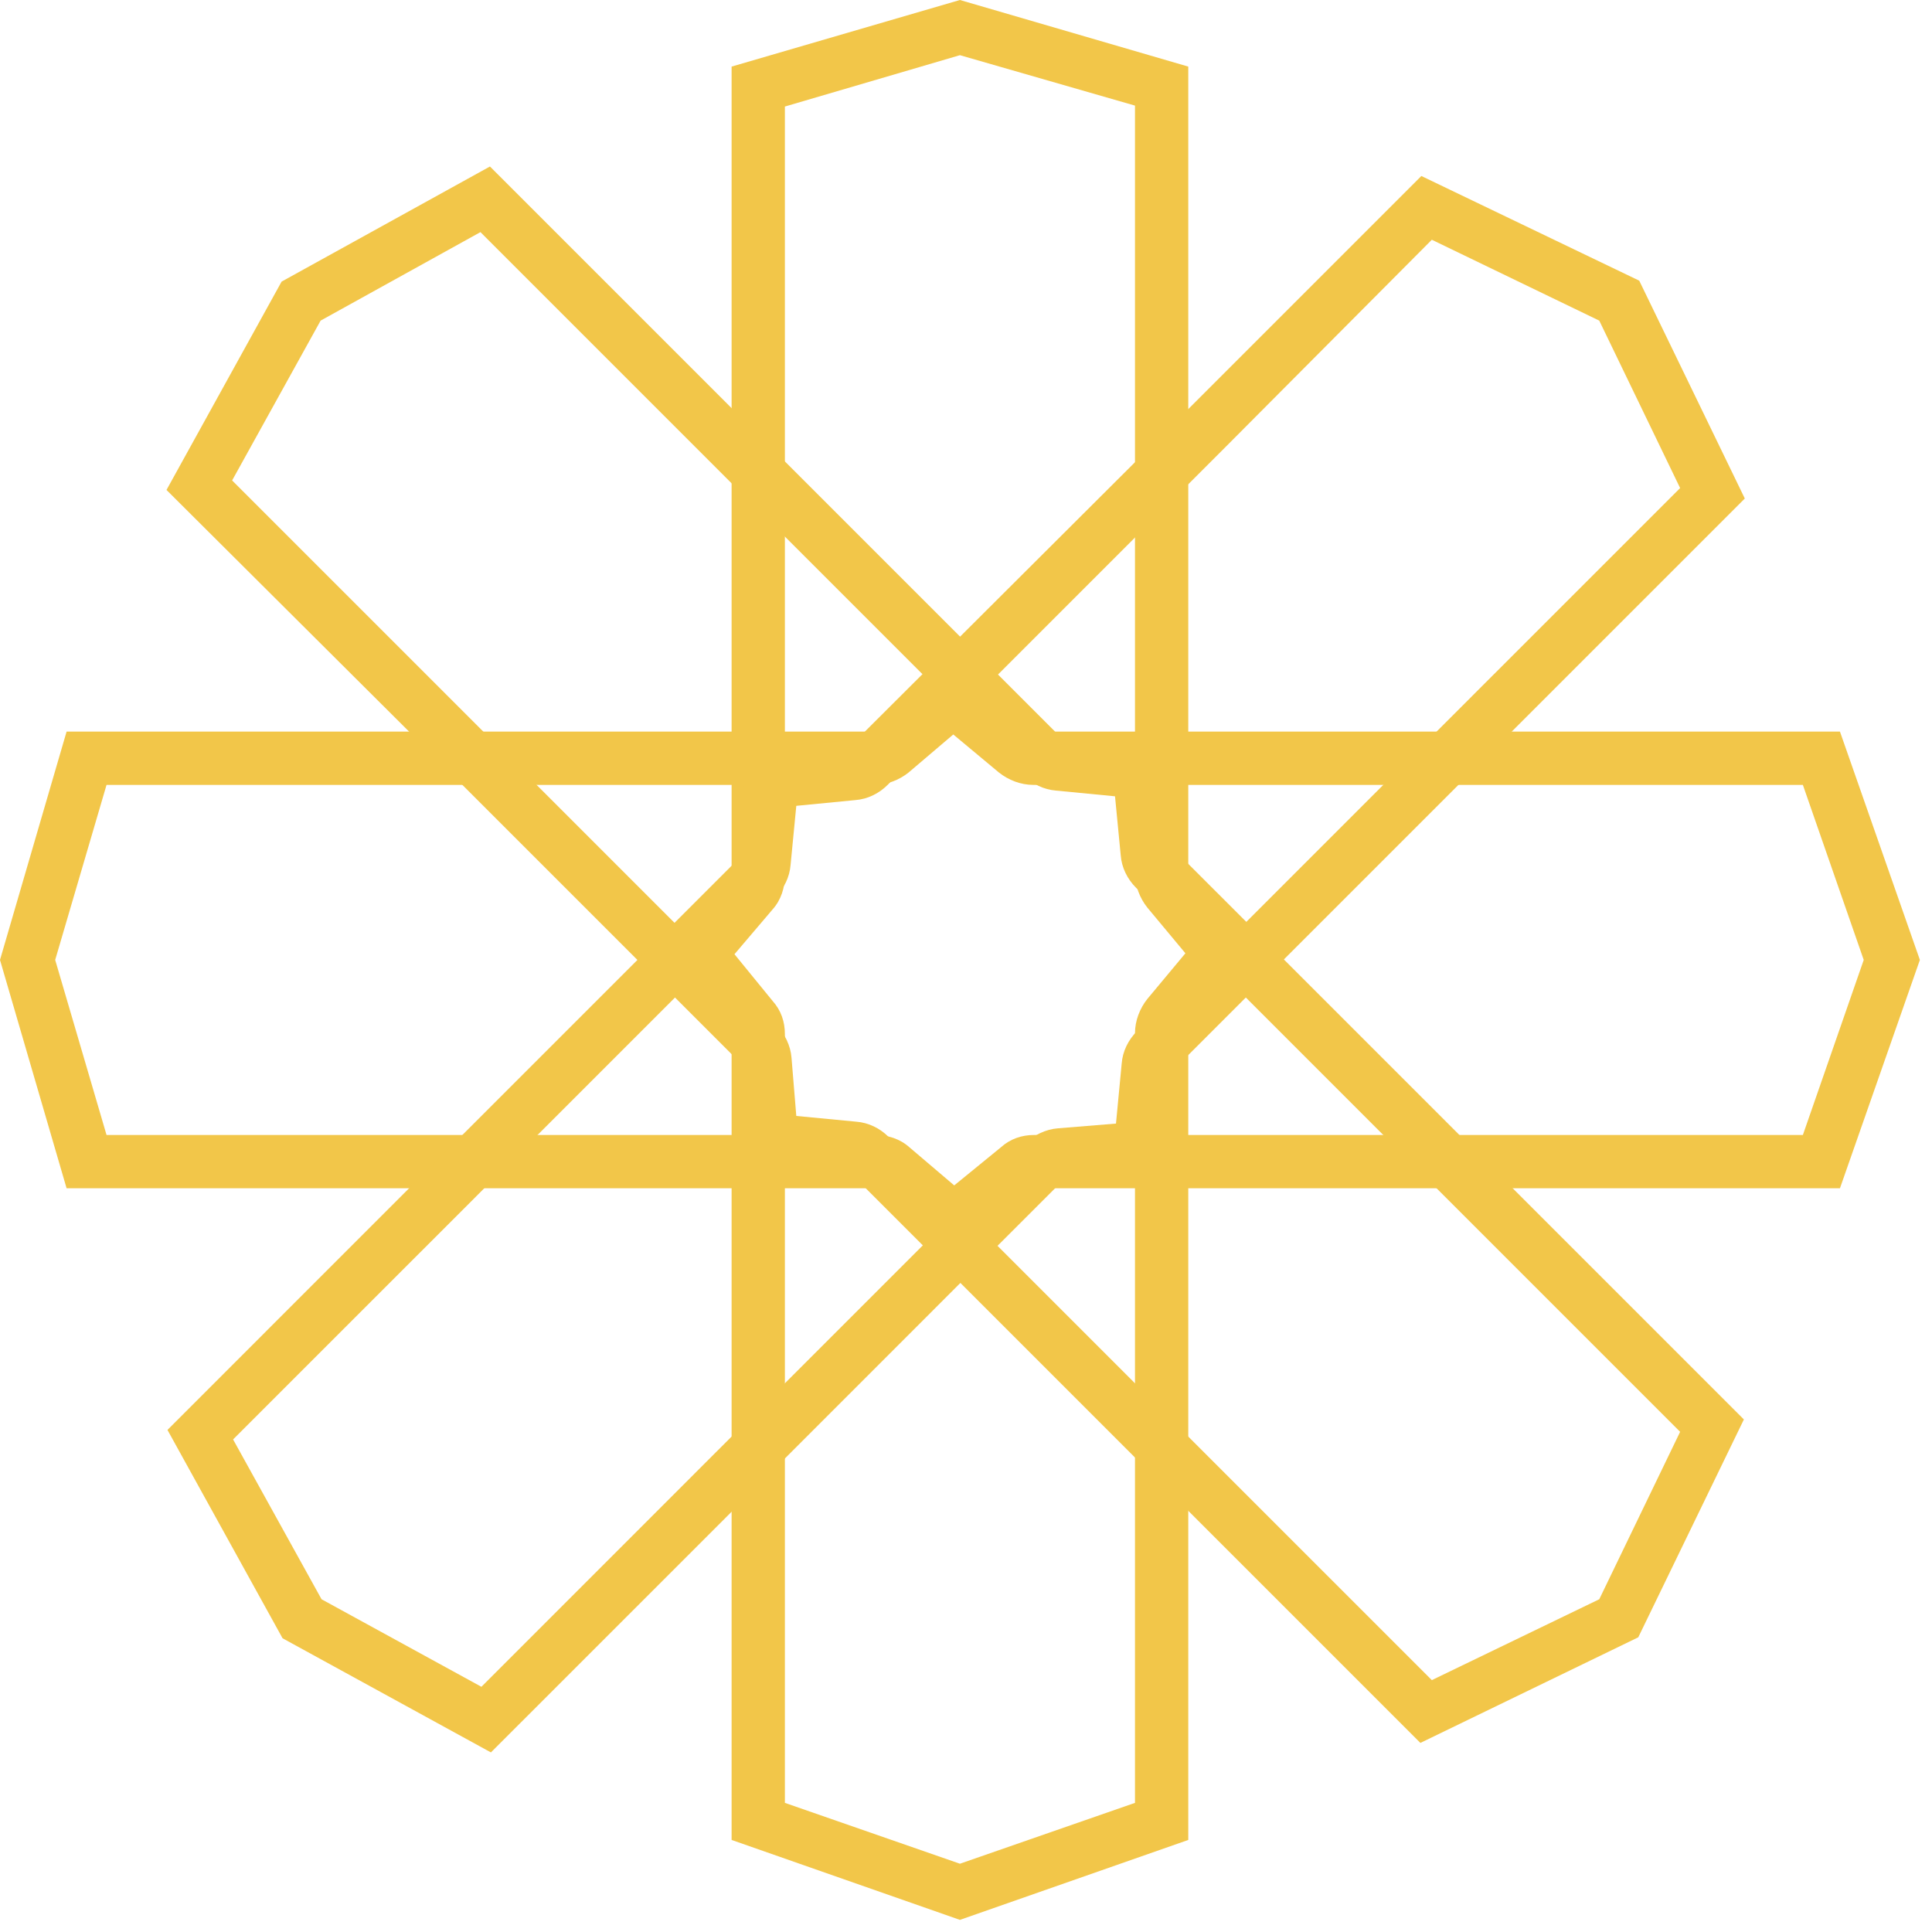 <svg width="62" height="62" viewBox="0 0 62 62" fill="none" xmlns="http://www.w3.org/2000/svg">
<path d="M30.805 1.771L36.423 3.389V28.027C36.423 28.424 36.576 28.821 36.82 29.126L38.041 30.592L36.82 32.057C36.576 32.362 36.423 32.759 36.423 33.156V57.856L30.805 59.809L25.188 57.856V33.187C25.188 32.79 25.066 32.423 24.791 32.118L23.57 30.622L24.791 29.187C25.066 28.882 25.188 28.485 25.188 28.088V3.419L30.805 1.771ZM30.805 0L23.478 2.137V28.088L21.341 30.592L23.478 33.187V59.046L30.805 61.611L38.133 59.046V33.126L40.27 30.561L38.133 27.997V2.137L30.805 0Z" fill="#F2C649"/>
<path d="M15.418 7.449L22.287 14.319L29.615 21.646L32.851 24.883C33.126 25.157 33.492 25.34 33.889 25.371L35.782 25.554L35.965 27.447C35.995 27.844 36.179 28.21 36.453 28.485L36.942 28.974L39.965 31.996L47.292 39.324L53.917 45.949L51.322 51.322L45.949 53.917L39.323 47.292L31.996 39.965L28.974 36.942L28.515 36.484C28.241 36.209 27.874 36.026 27.477 35.996L25.554 35.812L25.401 33.95C25.371 33.553 25.188 33.187 24.913 32.882L24.699 32.668L21.646 29.615L14.319 22.287L7.449 15.418L10.289 10.289L15.418 7.449ZM15.723 5.343L9.037 9.037L5.343 15.723L13.128 23.478L20.455 30.805L23.478 33.828L23.692 34.042L23.966 37.309L27.294 37.644L27.752 38.102L30.775 41.125L38.102 48.452L45.582 55.932L52.574 52.543L55.963 45.552L48.483 38.072L41.155 30.744L38.133 27.722L37.644 27.233L37.339 23.936L34.011 23.631L30.775 20.395L23.447 13.067L15.723 5.343Z" fill="#F2C649"/>
<path d="M30.592 23.57L32.057 24.791C32.362 25.035 32.759 25.188 33.156 25.188H57.856L59.809 30.805L57.856 36.423H33.187C32.79 36.423 32.423 36.545 32.118 36.82L30.622 38.041L29.187 36.82C28.882 36.545 28.485 36.423 28.088 36.423H3.419L1.771 30.805L3.419 25.188H28.058C28.455 25.188 28.852 25.035 29.157 24.791L30.592 23.57ZM30.592 21.341L28.027 23.478H2.137L0 30.805L2.137 38.133H28.088L30.592 40.27L33.187 38.133H59.046L61.611 30.805L59.046 23.478H33.126L30.592 21.341Z" fill="#F2C649"/>
<path d="M45.949 7.694L51.322 10.289L53.917 15.662L47.292 22.287L39.965 29.615L36.942 32.637L36.484 33.095C36.209 33.37 36.026 33.736 35.996 34.133L35.813 36.057L33.95 36.209C33.553 36.24 33.187 36.423 32.882 36.698L32.668 36.911L29.645 39.934L22.318 47.261L15.449 54.131L10.319 51.322L7.48 46.193L14.35 39.324L21.677 31.996L24.699 28.974L24.883 28.79C25.157 28.516 25.341 28.149 25.371 27.752L25.554 25.86L27.447 25.676C27.844 25.646 28.21 25.463 28.485 25.188L39.354 14.319L45.949 7.694ZM45.613 5.648L38.133 13.128L27.264 23.967L23.967 24.272L23.661 27.569L23.478 27.783L20.456 30.805L13.128 38.133L5.374 45.888L9.068 52.574L15.754 56.237L23.509 48.483L30.836 41.155L33.859 38.133L34.072 37.919L37.37 37.644L37.706 34.286L38.163 33.828L41.186 30.805L48.513 23.478L55.993 15.998L52.605 9.007L45.613 5.648Z" fill="#F2C649"/>
</svg>
